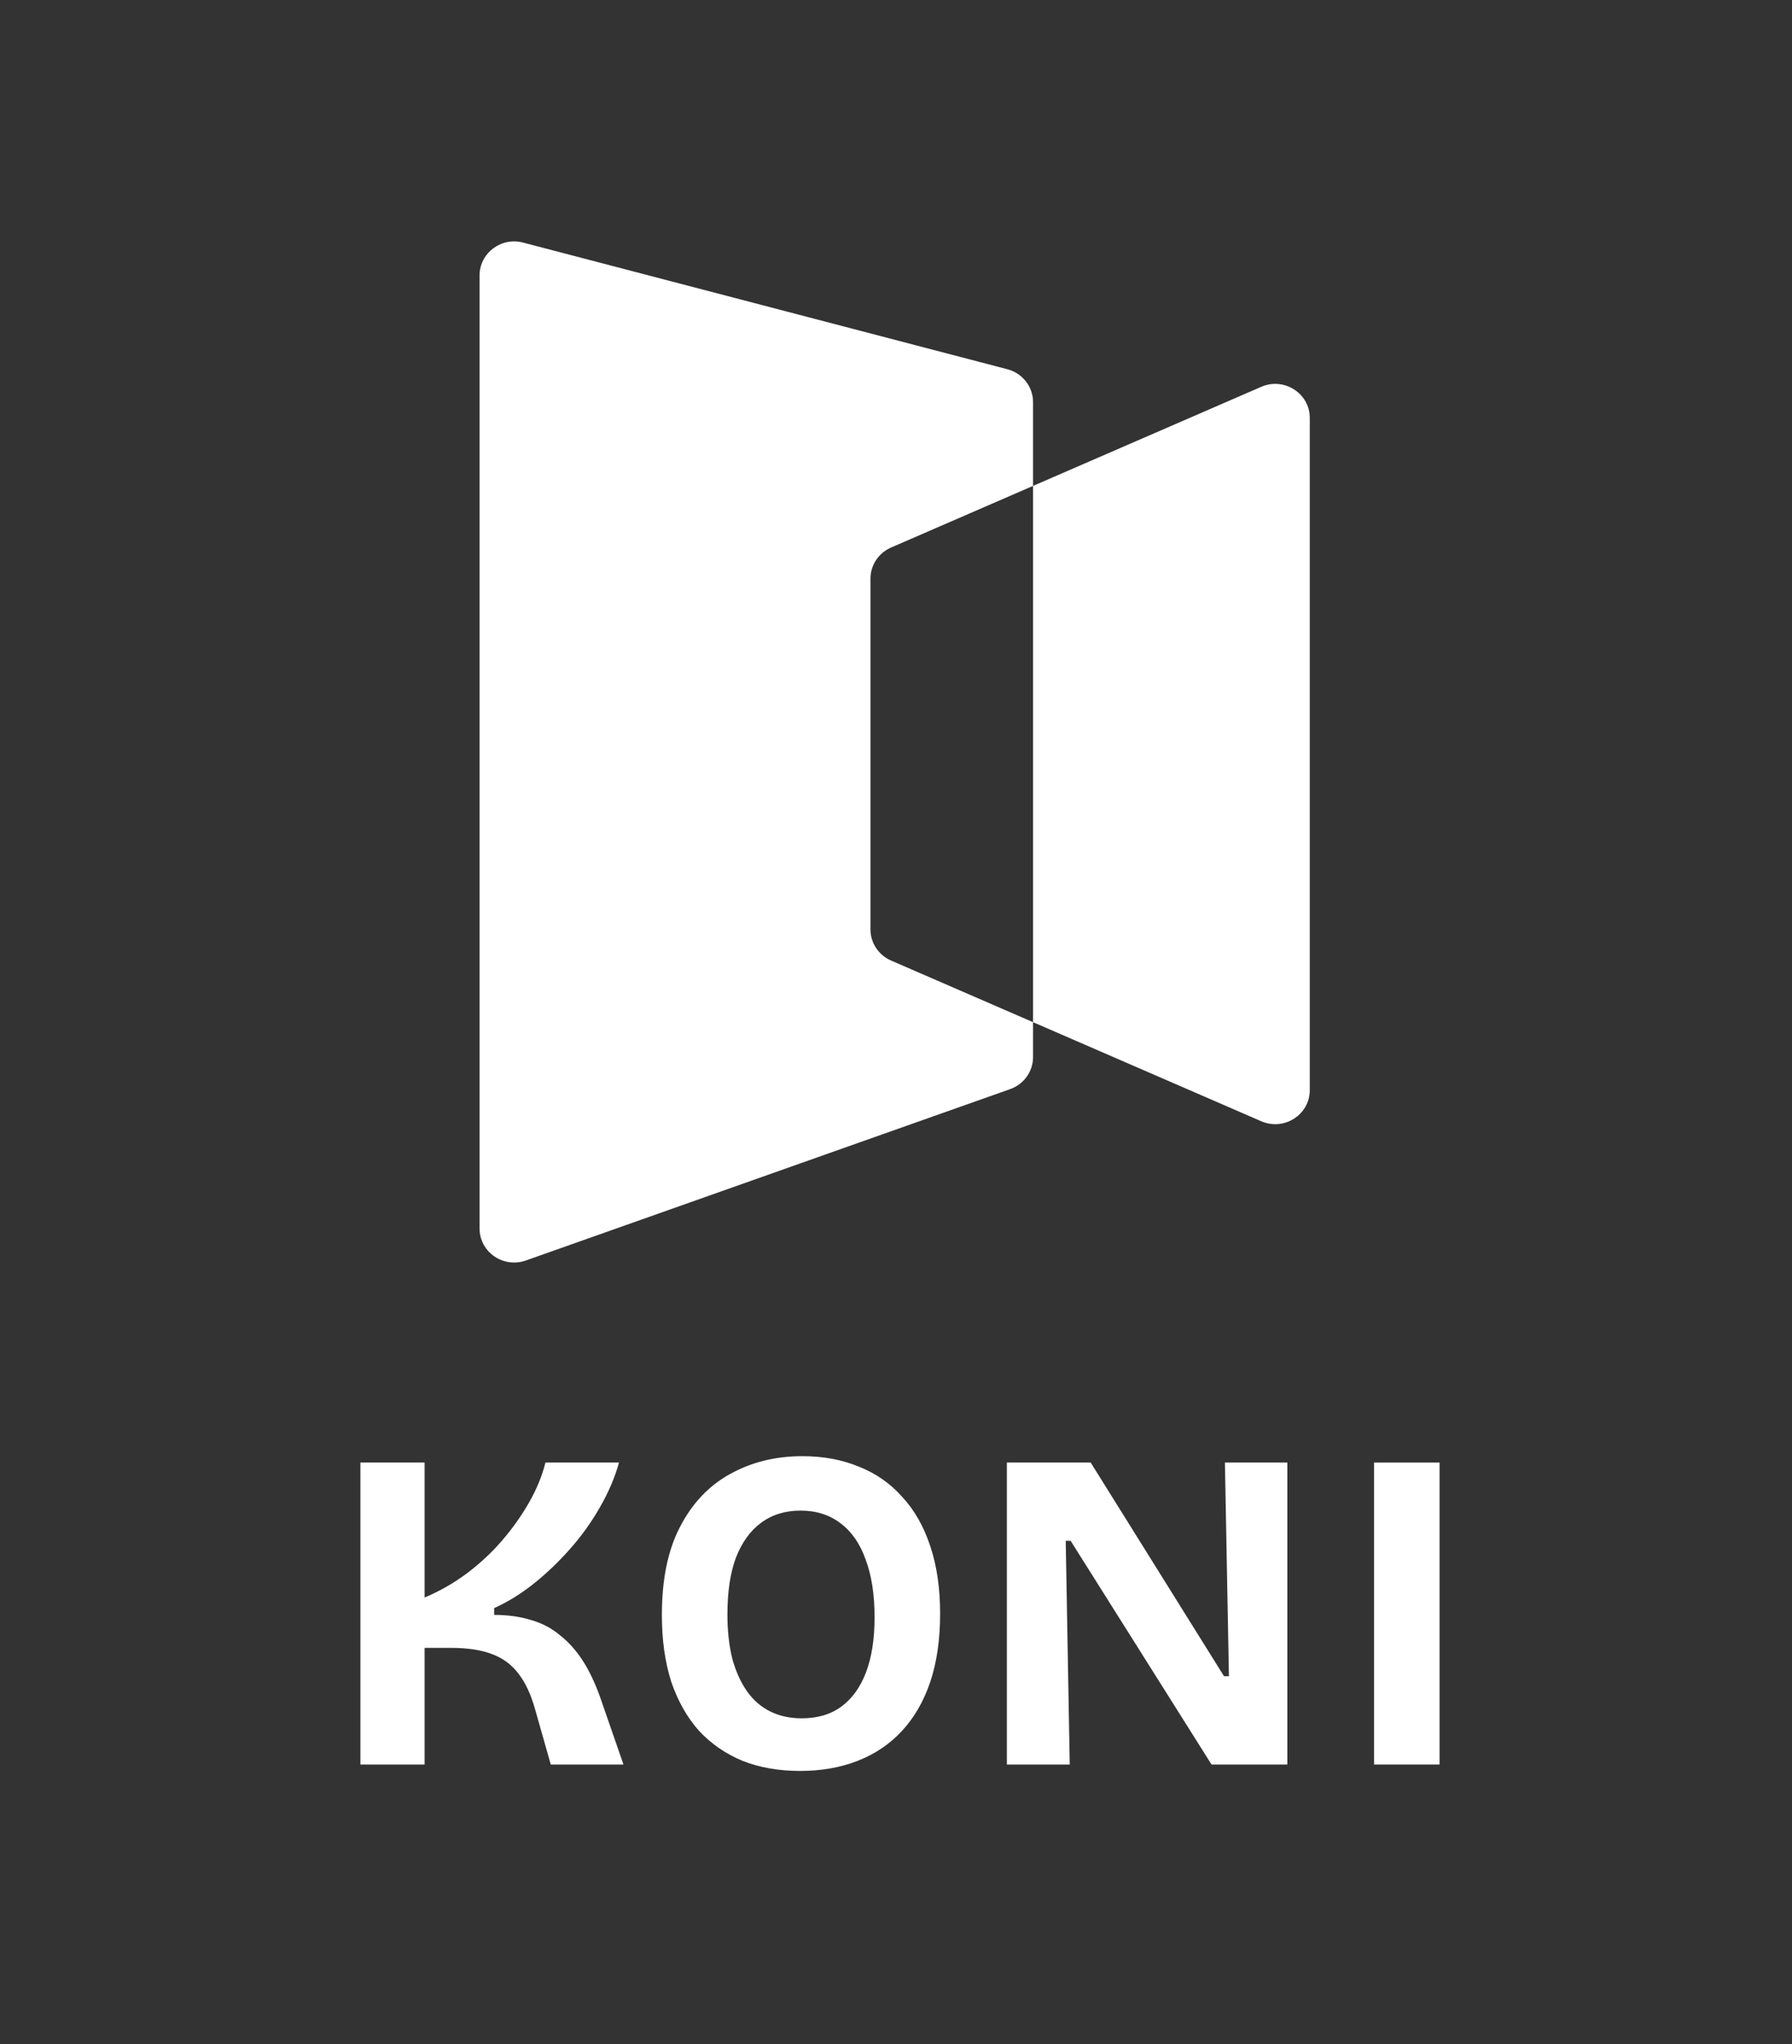 <svg width="450" height="513" viewBox="0 0 450 513" fill="none" xmlns="http://www.w3.org/2000/svg">
<rect x="0" y="0" width="450" height="513" fill="#333333" stroke="none"/>
<path fill-rule="evenodd" clip-rule="evenodd" d="M259.415 100.926C259.415 97.053 256.766 93.665 252.96 92.67L131.343 60.88C125.83 59.439 120.425 63.526 120.425 69.136V308.318C120.425 314.234 126.391 318.359 132.051 316.357L253.668 273.346C257.116 272.127 259.415 268.911 259.415 265.308V256.546L316.717 281.41C322.459 283.902 328.91 279.767 328.91 273.595L328.91 104.9C328.91 98.728 322.459 94.593 316.717 97.084L259.415 121.949V100.926ZM259.415 121.949L223.767 137.418C220.618 138.784 218.587 141.849 218.587 145.233L218.587 233.261C218.587 236.646 220.618 239.711 223.767 241.077L259.415 256.546V121.949Z" fill="white"/>
<path d="M90.499 442.858V367.073H106.623V400.947C110.431 399.339 113.976 397.311 117.261 394.861C120.62 392.335 123.606 389.541 126.219 386.479C128.832 383.417 131.071 380.24 132.938 376.948C134.804 373.656 136.148 370.365 136.969 367.073H155.445C154.4 370.824 152.795 374.575 150.63 378.326C148.539 382 146.039 385.484 143.127 388.775C140.216 392.067 137.118 395.014 133.833 397.617C130.623 400.143 127.376 402.133 124.092 403.588V405.31C127.525 405.31 130.586 405.731 133.274 406.573C136.036 407.339 138.462 408.602 140.552 410.362C142.717 412.046 144.62 414.152 146.263 416.678C147.905 419.204 149.361 422.228 150.63 425.749L156.564 442.858H138.312L134.393 429.079C133.348 425.328 131.967 422.343 130.25 420.123C128.533 417.826 126.331 416.18 123.644 415.185C120.956 414.113 117.448 413.577 113.118 413.577H106.623V442.858H90.499Z" fill="white"/>
<path d="M200.919 444.466C195.544 444.466 190.729 443.624 186.474 441.939C182.219 440.179 178.561 437.653 175.5 434.361C172.514 430.993 170.2 426.897 168.558 422.075C166.99 417.175 166.206 411.587 166.206 405.31C166.206 396.354 167.737 388.967 170.797 383.149C173.858 377.254 178.039 372.853 183.339 369.944C188.713 366.958 194.76 365.466 201.479 365.466C206.704 365.466 211.444 366.346 215.7 368.107C219.955 369.791 223.575 372.317 226.561 375.685C229.622 378.977 231.973 383.11 233.616 388.086C235.258 392.985 236.079 398.612 236.079 404.966C236.079 411.472 235.258 417.175 233.616 422.075C231.973 426.974 229.584 431.108 226.449 434.476C223.388 437.767 219.693 440.255 215.364 441.939C211.034 443.624 206.219 444.466 200.919 444.466ZM201.367 431.261C205.323 431.261 208.645 430.265 211.332 428.275C214.02 426.285 216.073 423.414 217.491 419.663C218.909 415.912 219.619 411.319 219.619 405.884C219.619 400.219 218.872 395.397 217.379 391.416C215.961 387.436 213.871 384.412 211.109 382.345C208.346 380.202 204.987 379.13 201.031 379.13C197.149 379.13 193.827 380.163 191.065 382.23C188.378 384.22 186.287 387.129 184.794 390.957C183.376 394.784 182.667 399.53 182.667 405.195C182.667 409.329 183.077 413.042 183.899 416.333C184.794 419.548 186.026 422.266 187.594 424.486C189.161 426.706 191.102 428.39 193.416 429.538C195.731 430.687 198.381 431.261 201.367 431.261Z" fill="white"/>
<path d="M252.839 442.858V367.073H273.891L307.371 420.697H308.603L307.595 367.073H323.272V442.858H304.236L268.852 386.708H267.62L268.628 442.858H252.839Z" fill="white"/>
<path d="M345.039 442.858V367.073H361.499V442.858H345.039Z" fill="white"/>
</svg>
